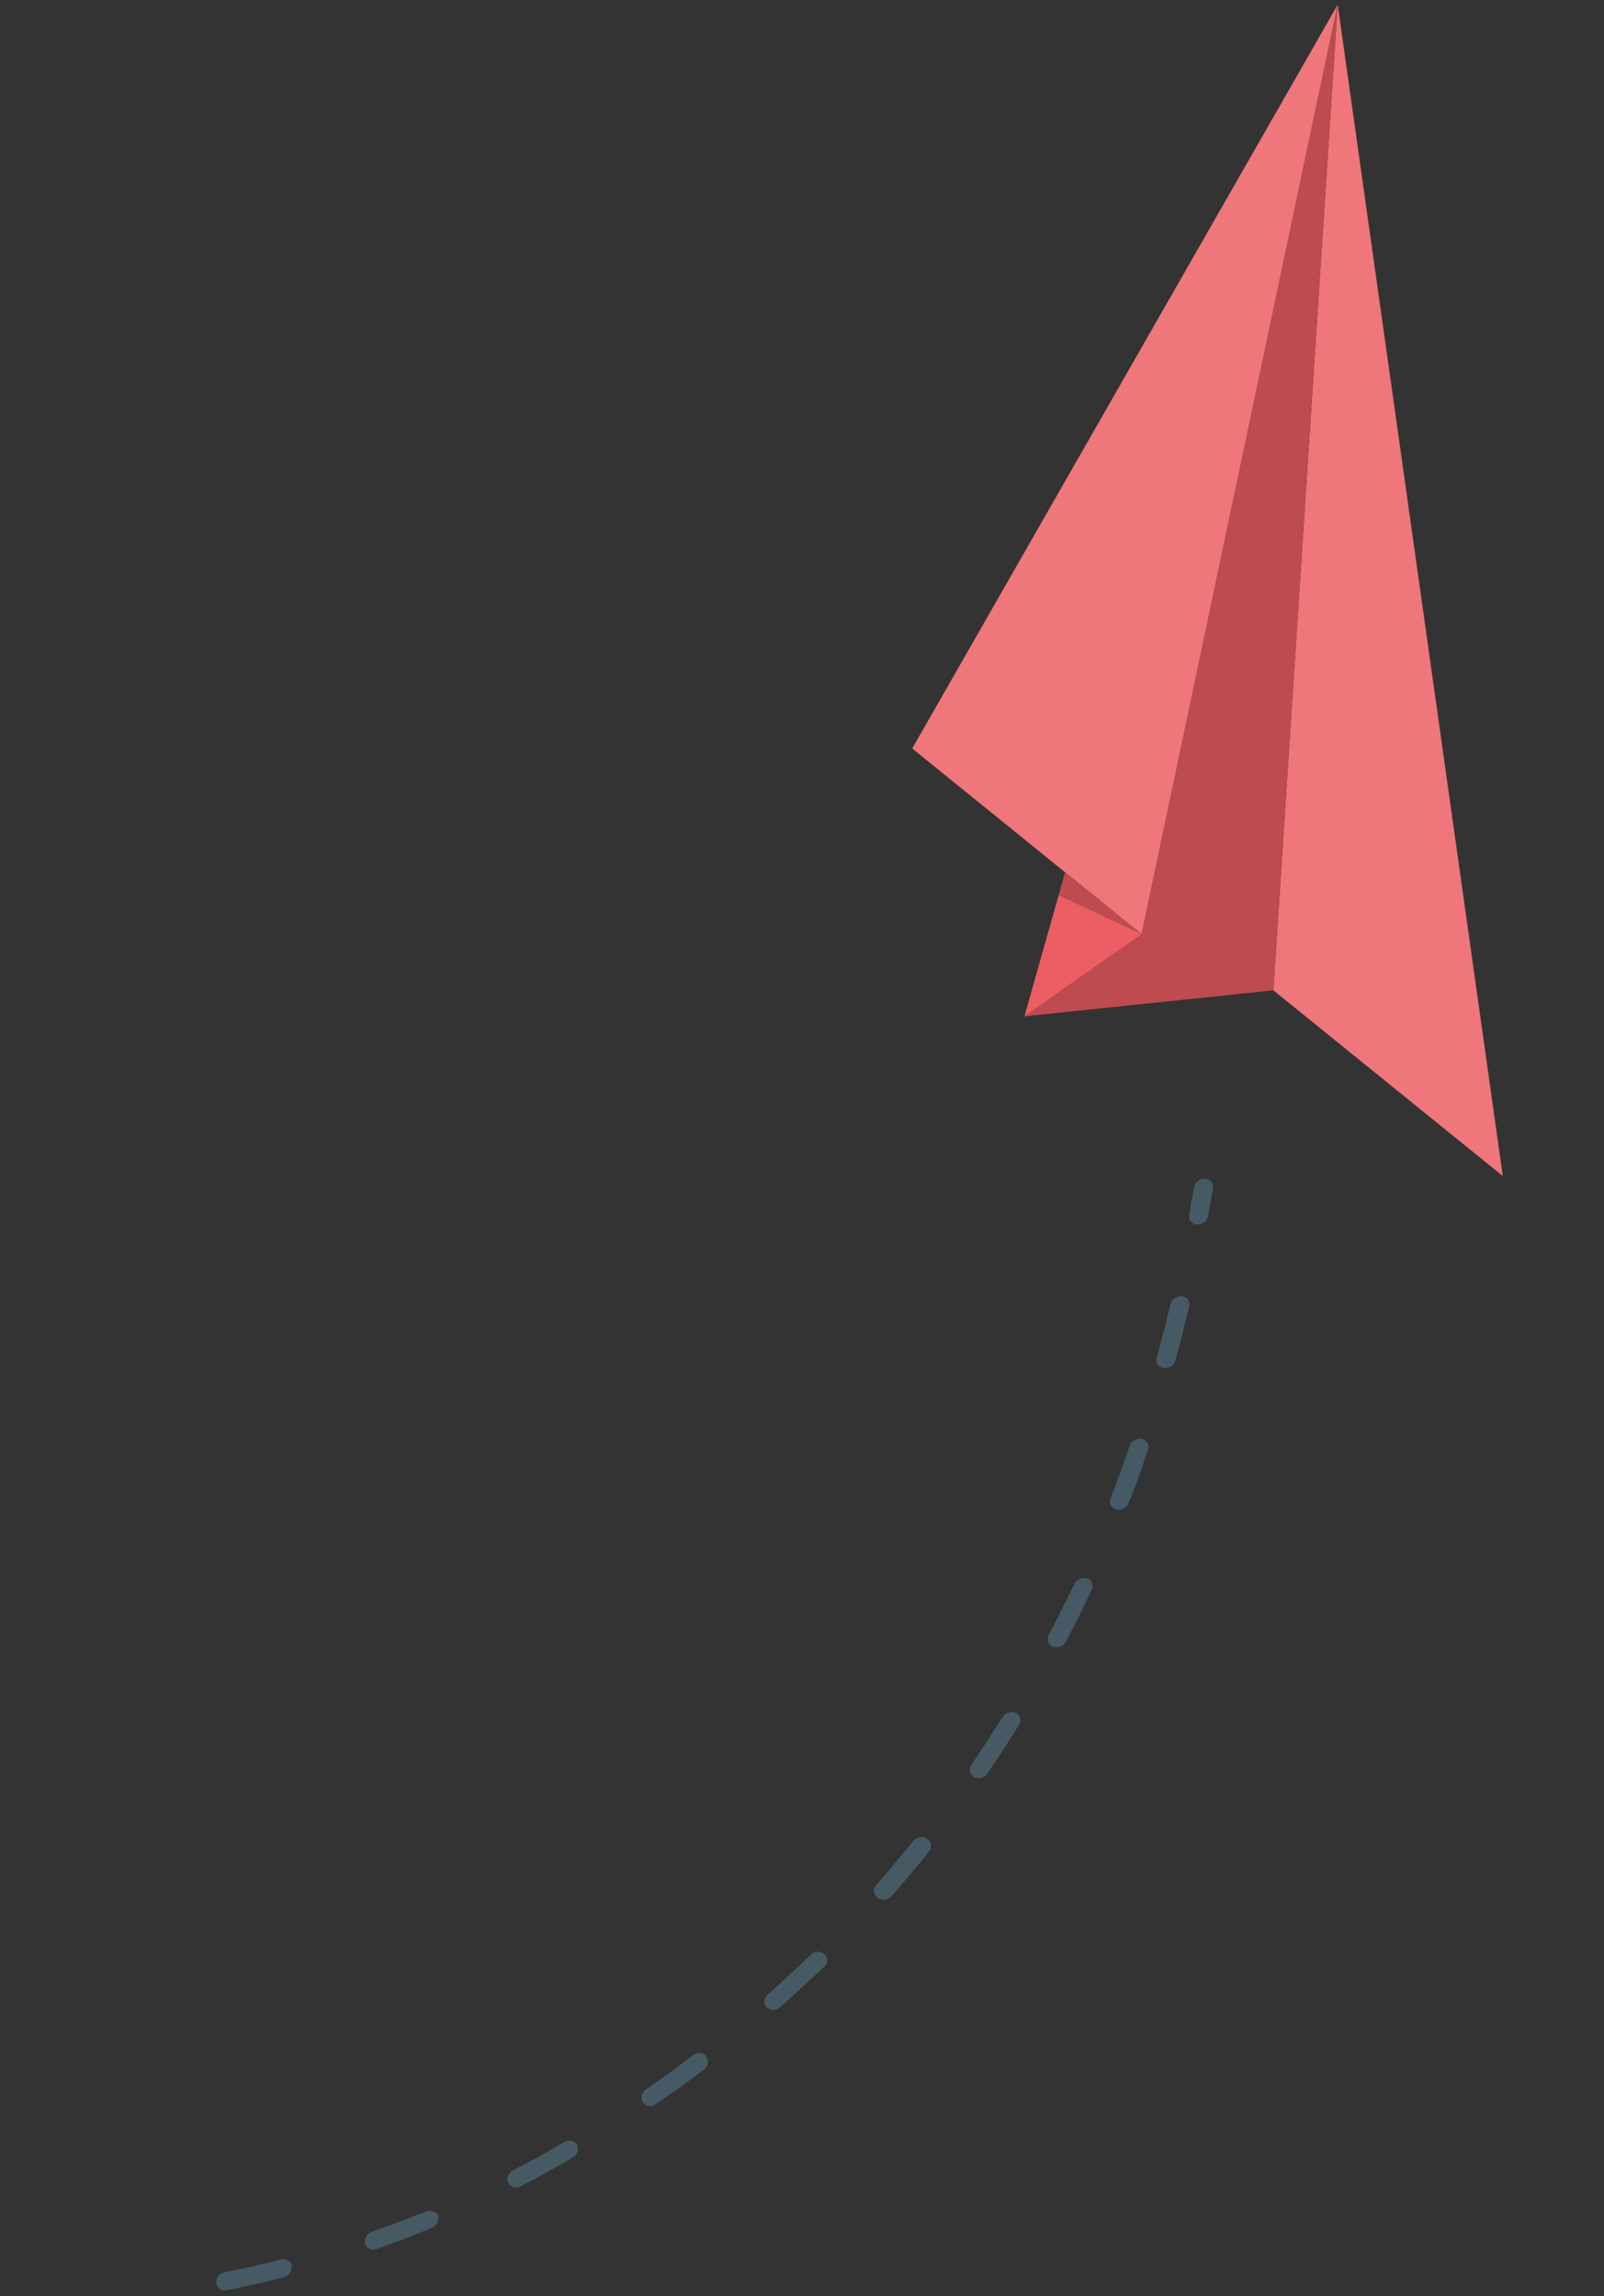 <svg width="109" height="156" viewBox="0 0 109 156" fill="none" xmlns="http://www.w3.org/2000/svg">
<rect x="0" y="0" width="109" height="156" fill="#333333" stroke="none"/>
<path d="M77.579 63.475L90.903 0.318L61.99 50.856L77.579 63.475Z" fill="#EC5E63"/>
<path opacity="0.15" d="M77.579 63.475L90.903 0.318L61.99 50.856L77.579 63.475Z" fill="white"/>
<path d="M90.903 0.318L86.532 67.285L102.121 79.904L90.903 0.318Z" fill="#EC5E63"/>
<path opacity="0.15" d="M90.903 0.318L86.532 67.285L102.121 79.904L90.903 0.318Z" fill="white"/>
<path d="M86.532 67.285L69.615 69.053L77.579 63.475L90.903 0.318L86.532 67.285Z" fill="#EC5E63"/>
<path opacity="0.2" d="M86.532 67.285L69.615 69.053L77.579 63.475L90.903 0.318L86.532 67.285Z" fill="black"/>
<path d="M69.615 69.053L72.379 59.266L77.579 63.475L69.615 69.053Z" fill="#EC5E63"/>
<path opacity="0.2" d="M77.579 63.475L72.379 59.266L71.941 60.828L77.579 63.475Z" fill="black"/>
<path d="M82.281 80.248C82.231 80.195 82.17 80.153 82.102 80.123C82.035 80.094 81.962 80.078 81.887 80.077C81.709 80.074 81.534 80.133 81.396 80.242C81.257 80.352 81.164 80.506 81.132 80.675L80.808 82.537C80.791 82.616 80.792 82.697 80.811 82.775C80.829 82.853 80.866 82.925 80.917 82.988C80.968 83.051 81.033 83.102 81.107 83.138C81.181 83.174 81.262 83.194 81.345 83.197C81.522 83.203 81.695 83.148 81.834 83.042C81.973 82.935 82.068 82.785 82.102 82.618L82.424 80.736C82.441 80.649 82.437 80.56 82.412 80.475C82.387 80.391 82.342 80.313 82.281 80.248Z" fill="#455A64"/>
<path d="M80.81 88.768C80.516 89.994 80.201 91.222 79.874 92.431C79.827 92.597 79.72 92.742 79.573 92.839C79.426 92.937 79.248 92.981 79.07 92.964C78.988 92.952 78.91 92.922 78.841 92.878C78.772 92.834 78.714 92.775 78.67 92.707C78.627 92.639 78.599 92.563 78.589 92.484C78.579 92.404 78.586 92.323 78.611 92.247C78.94 91.048 79.245 89.831 79.541 88.615C79.581 88.45 79.683 88.303 79.827 88.204C79.971 88.104 80.147 88.058 80.322 88.074C80.457 88.084 80.583 88.143 80.673 88.24C80.74 88.309 80.788 88.394 80.812 88.487C80.836 88.579 80.835 88.676 80.81 88.768ZM78.01 98.509C77.59 99.727 77.209 100.921 76.692 102.119C76.633 102.28 76.514 102.415 76.359 102.498C76.203 102.58 76.021 102.605 75.849 102.566C75.769 102.544 75.695 102.506 75.631 102.455C75.567 102.403 75.516 102.339 75.48 102.267C75.444 102.194 75.425 102.115 75.423 102.035C75.421 101.955 75.436 101.875 75.469 101.8C75.925 100.629 76.359 99.439 76.761 98.243C76.818 98.081 76.933 97.945 77.085 97.857C77.237 97.77 77.417 97.738 77.591 97.767C77.706 97.789 77.81 97.845 77.889 97.928C77.962 98.005 78.011 98.099 78.033 98.202C78.054 98.304 78.046 98.41 78.01 98.509ZM74.176 108.042C73.626 109.223 73.044 110.387 72.438 111.534C72.361 111.686 72.228 111.807 72.066 111.873C71.903 111.939 71.722 111.947 71.555 111.894C71.478 111.862 71.409 111.815 71.352 111.755C71.295 111.695 71.252 111.625 71.226 111.548C71.199 111.471 71.19 111.389 71.198 111.309C71.207 111.228 71.233 111.149 71.274 111.078C71.861 109.954 72.424 108.801 73.017 107.636C73.088 107.48 73.215 107.354 73.376 107.282C73.536 107.21 73.718 107.198 73.887 107.247C73.976 107.271 74.057 107.319 74.12 107.384C74.195 107.476 74.24 107.587 74.25 107.704C74.26 107.821 74.234 107.938 74.176 108.042ZM69.238 117.204C68.547 118.329 67.823 119.437 67.095 120.506C67.002 120.65 66.855 120.755 66.685 120.8C66.515 120.845 66.335 120.827 66.179 120.749C66.107 120.706 66.045 120.65 65.998 120.583C65.95 120.516 65.918 120.44 65.903 120.36C65.888 120.28 65.891 120.198 65.911 120.119C65.931 120.039 65.968 119.965 66.02 119.9C66.737 118.823 67.444 117.747 68.129 116.672C68.216 116.523 68.358 116.409 68.527 116.355C68.695 116.301 68.879 116.31 69.04 116.379C69.097 116.403 69.148 116.439 69.187 116.485C69.272 116.584 69.323 116.707 69.332 116.836C69.341 116.964 69.308 117.093 69.238 117.204ZM63.127 125.811C62.3 126.839 61.442 127.86 60.56 128.854C60.447 128.982 60.286 129.063 60.113 129.081C59.939 129.098 59.766 129.051 59.629 128.948C59.563 128.896 59.509 128.833 59.469 128.761C59.429 128.689 59.404 128.61 59.395 128.529C59.387 128.448 59.396 128.365 59.421 128.287C59.446 128.209 59.486 128.136 59.541 128.072C60.404 127.101 61.253 126.09 62.061 125.084C62.164 124.948 62.316 124.854 62.488 124.822C62.659 124.79 62.837 124.821 62.983 124.911L63.074 124.982C63.188 125.089 63.256 125.232 63.266 125.385C63.276 125.539 63.226 125.69 63.127 125.811ZM55.956 133.66C55.204 134.389 54.44 135.1 53.655 135.812L53.012 136.38C52.891 136.497 52.726 136.564 52.554 136.567C52.382 136.569 52.217 136.506 52.094 136.392C52.039 136.329 51.997 136.256 51.971 136.178C51.946 136.099 51.937 136.016 51.945 135.934C51.953 135.851 51.979 135.771 52.02 135.698C52.06 135.625 52.116 135.561 52.182 135.508L52.815 134.942C53.581 134.252 54.336 133.552 55.079 132.834C55.191 132.707 55.349 132.626 55.521 132.609C55.693 132.591 55.864 132.639 55.999 132.741C56.065 132.799 56.118 132.869 56.154 132.948C56.189 133.027 56.208 133.111 56.208 133.198C56.208 133.284 56.189 133.369 56.153 133.448C56.116 133.527 56.064 133.598 55.998 133.656L55.956 133.66ZM48.001 139.74C48.096 139.878 48.132 140.046 48.102 140.21C48.072 140.373 47.978 140.52 47.839 140.62C46.771 141.422 45.681 142.215 44.575 142.96C44.508 143.01 44.432 143.048 44.35 143.07C44.269 143.092 44.183 143.098 44.1 143.087C44.016 143.077 43.935 143.051 43.862 143.01C43.789 142.969 43.726 142.915 43.675 142.85C43.59 142.705 43.565 142.535 43.605 142.372C43.644 142.21 43.746 142.067 43.89 141.974C44.974 141.221 46.055 140.439 47.093 139.64C47.215 139.539 47.372 139.485 47.533 139.489C47.694 139.493 47.847 139.555 47.962 139.663L48.001 139.74ZM39.201 145.723C39.276 145.876 39.288 146.051 39.235 146.213C39.181 146.375 39.066 146.512 38.913 146.597C37.758 147.266 36.581 147.928 35.399 148.539C35.327 148.581 35.246 148.609 35.163 148.621C35.08 148.632 34.995 148.627 34.913 148.606C34.832 148.586 34.756 148.549 34.691 148.499C34.625 148.449 34.57 148.386 34.53 148.315C34.466 148.158 34.465 147.982 34.529 147.824C34.592 147.665 34.714 147.534 34.872 147.457C36.034 146.857 37.192 146.218 38.316 145.551C38.437 145.47 38.584 145.432 38.731 145.445C38.878 145.458 39.014 145.52 39.117 145.621C39.176 145.641 39.229 145.674 39.273 145.716L39.201 145.723ZM29.76 150.545C29.81 150.708 29.794 150.882 29.717 151.035C29.639 151.188 29.506 151.308 29.342 151.372C28.118 151.877 26.861 152.366 25.61 152.804C25.533 152.835 25.45 152.851 25.366 152.85C25.282 152.849 25.2 152.83 25.124 152.796C25.049 152.762 24.982 152.713 24.928 152.652C24.874 152.591 24.834 152.519 24.811 152.442C24.771 152.278 24.797 152.105 24.882 151.957C24.968 151.809 25.107 151.697 25.273 151.641C26.504 151.206 27.741 150.729 28.938 150.267C29.053 150.213 29.182 150.194 29.308 150.214C29.433 150.234 29.549 150.291 29.639 150.377C29.716 150.414 29.783 150.47 29.833 150.538L29.76 150.545ZM19.812 153.961C19.834 154.131 19.79 154.303 19.689 154.445C19.587 154.587 19.436 154.688 19.263 154.73C17.99 155.06 16.692 155.352 15.402 155.612C15.322 155.63 15.239 155.632 15.159 155.617C15.078 155.602 15.002 155.571 14.935 155.525C14.869 155.48 14.813 155.421 14.771 155.353C14.73 155.285 14.704 155.209 14.695 155.131C14.68 154.96 14.731 154.79 14.839 154.653C14.947 154.515 15.104 154.421 15.279 154.389C16.538 154.131 17.805 153.852 19.058 153.525C19.163 153.496 19.274 153.495 19.38 153.521C19.485 153.548 19.581 153.601 19.658 153.675C19.763 153.742 19.843 153.84 19.885 153.954L19.812 153.961Z" fill="#455A64"/>
</svg>
